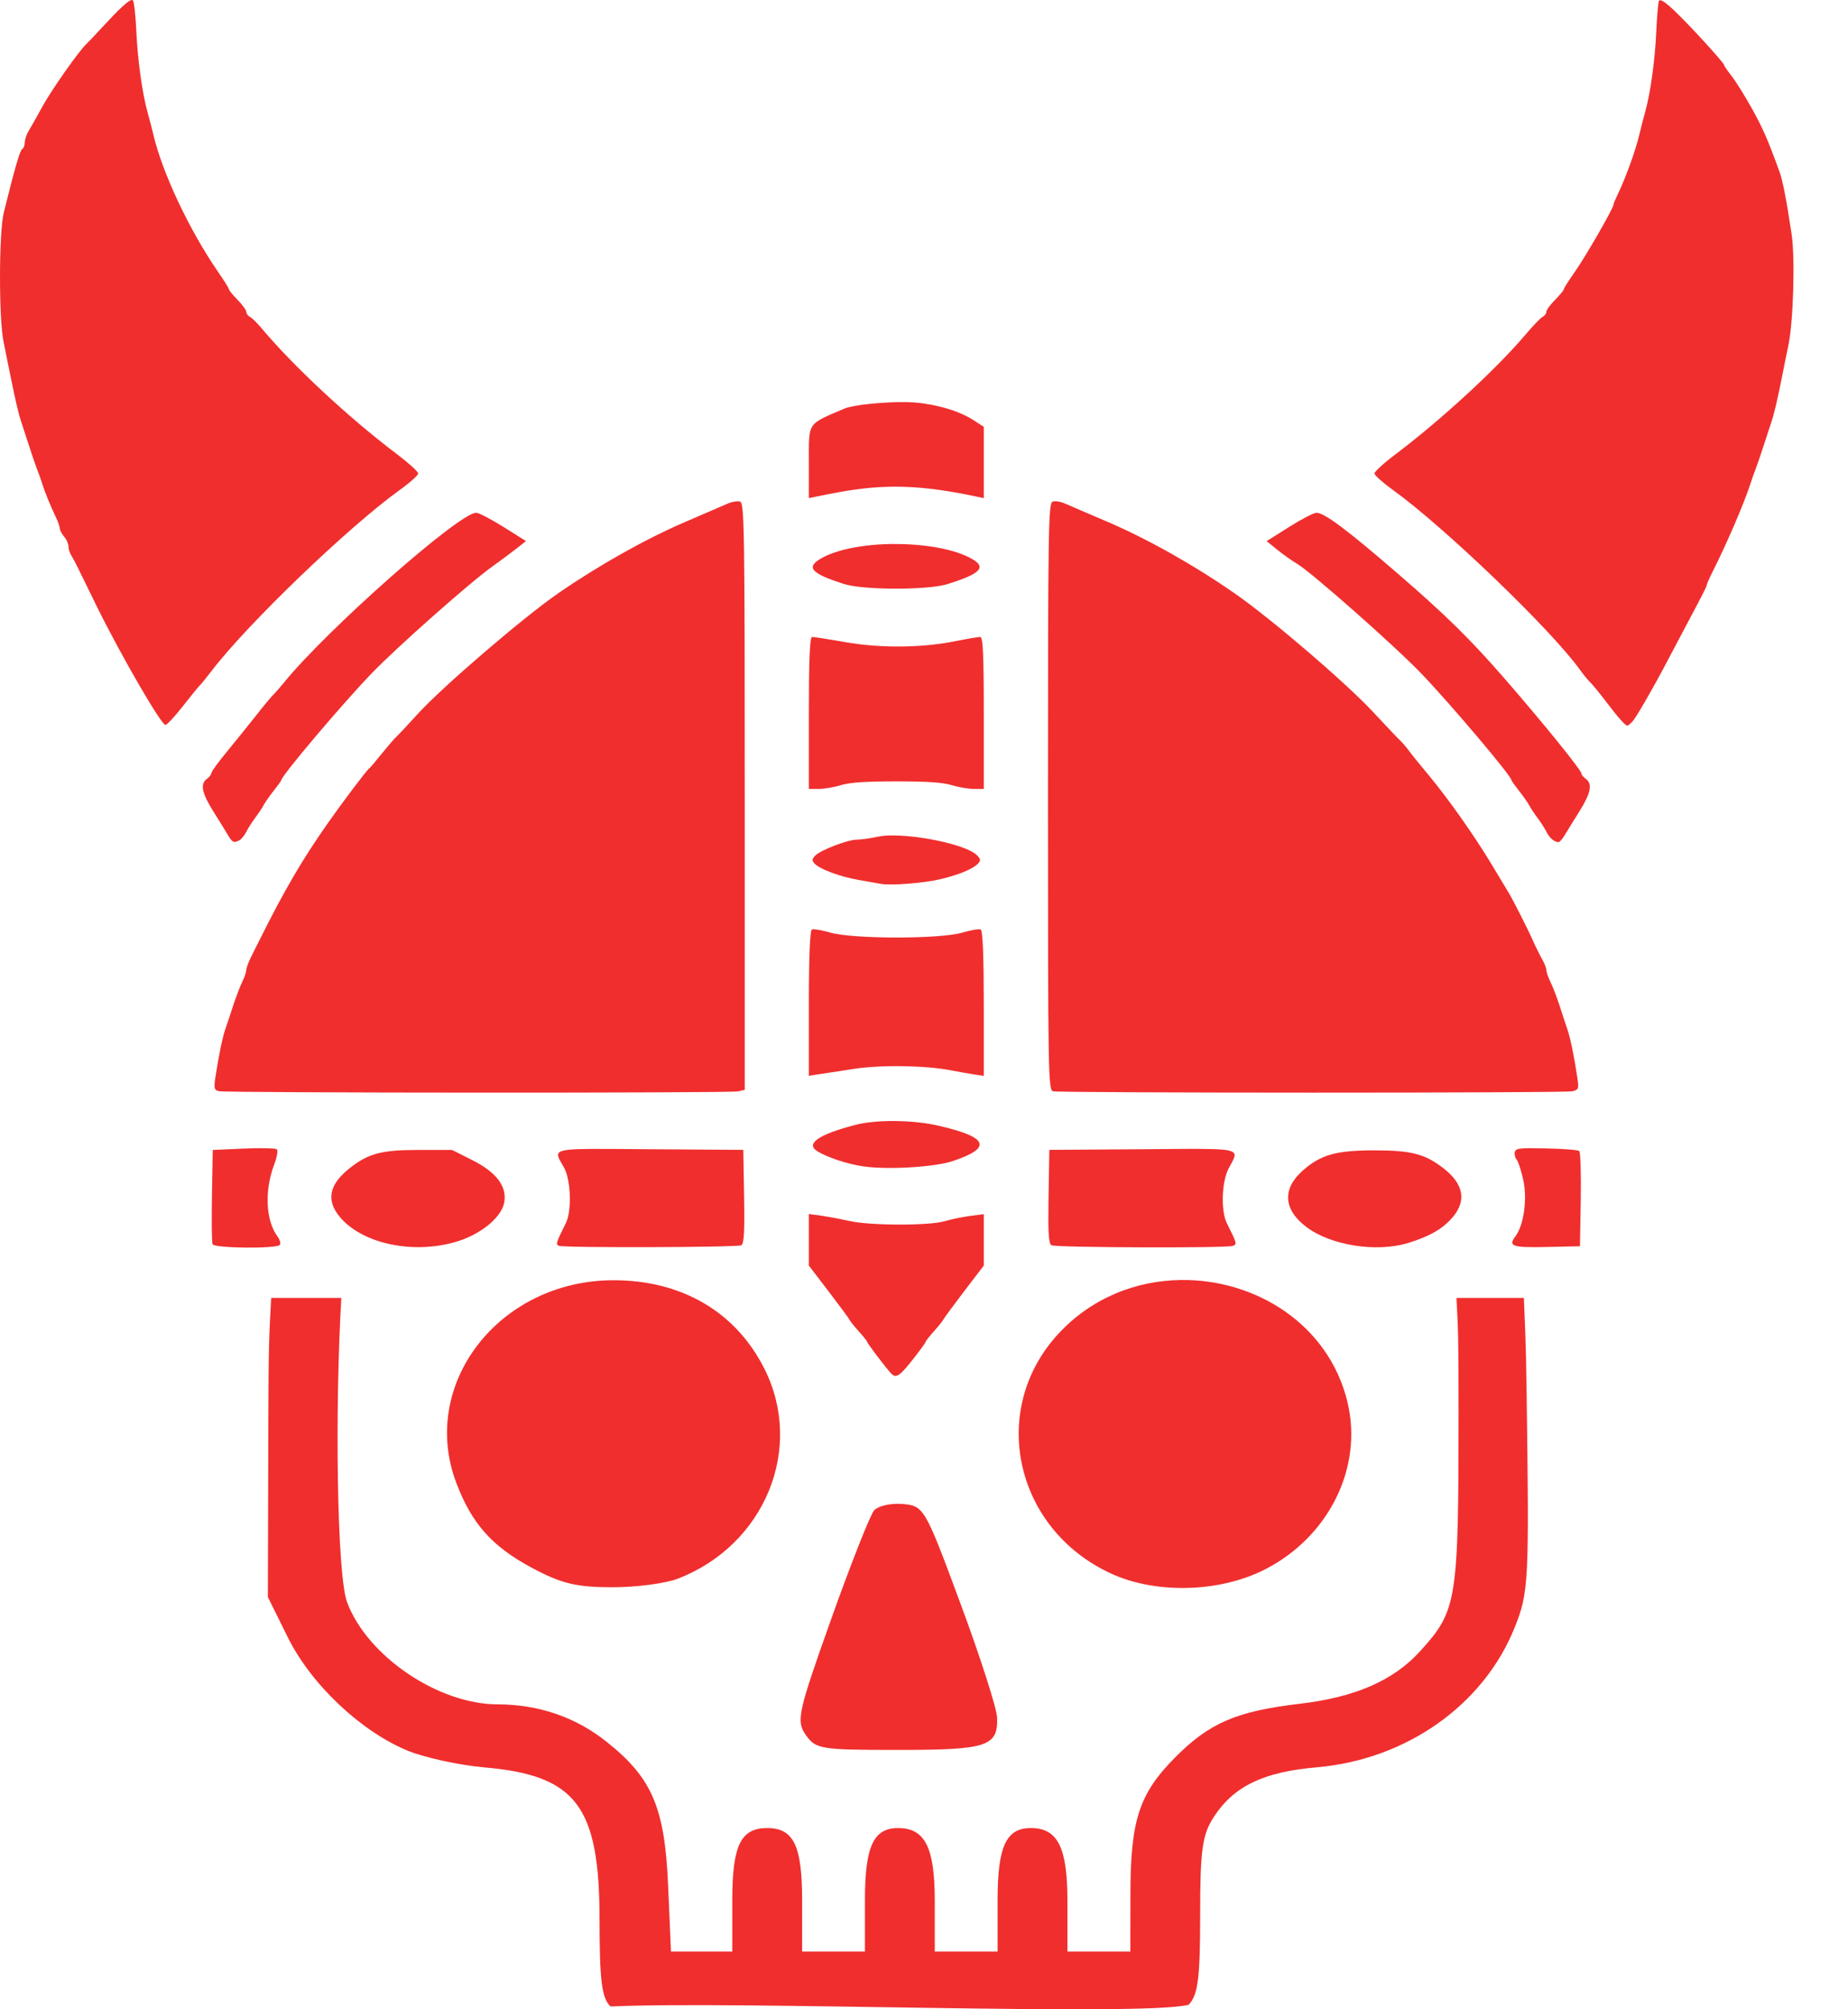 <svg width="23" height="25" viewBox="0 0 23 25" fill="none" xmlns="http://www.w3.org/2000/svg">
<path d="M1.639 0C1.595 0.006 1.482 0.112 1.269 0.343C1.189 0.43 1.105 0.519 1.081 0.541C0.987 0.627 0.646 1.111 0.531 1.32C0.464 1.442 0.387 1.579 0.359 1.625C0.331 1.671 0.308 1.737 0.308 1.773C0.308 1.808 0.294 1.845 0.277 1.854C0.249 1.869 0.186 2.084 0.047 2.645C-0.014 2.89 -0.016 3.956 0.044 4.252C0.069 4.374 0.106 4.558 0.127 4.662C0.198 5.011 0.231 5.151 0.266 5.254C0.285 5.31 0.328 5.441 0.361 5.545C0.394 5.649 0.438 5.777 0.458 5.829C0.479 5.881 0.509 5.966 0.525 6.018C0.562 6.133 0.63 6.299 0.694 6.432C0.721 6.487 0.743 6.551 0.744 6.574C0.744 6.597 0.769 6.644 0.799 6.678C0.828 6.712 0.852 6.765 0.852 6.797C0.852 6.828 0.867 6.879 0.886 6.909C0.905 6.939 0.945 7.013 0.974 7.074C1.033 7.195 1.165 7.464 1.213 7.562C1.512 8.167 2.015 9.033 2.06 9.02C2.084 9.013 2.18 8.909 2.274 8.789C2.368 8.669 2.462 8.554 2.483 8.532C2.505 8.511 2.574 8.426 2.637 8.343C3.083 7.761 4.33 6.562 4.97 6.1C5.1 6.007 5.205 5.913 5.205 5.891C5.205 5.869 5.087 5.762 4.942 5.652C4.348 5.204 3.658 4.563 3.265 4.095C3.207 4.025 3.138 3.957 3.112 3.943C3.086 3.93 3.065 3.901 3.065 3.879C3.065 3.858 3.016 3.791 2.957 3.731C2.898 3.671 2.849 3.611 2.849 3.599C2.849 3.586 2.786 3.487 2.711 3.378C2.354 2.859 2.017 2.144 1.907 1.667C1.89 1.598 1.859 1.477 1.837 1.399C1.77 1.161 1.712 0.739 1.696 0.375C1.687 0.184 1.668 0.017 1.654 0.004C1.65 0.001 1.645 -0 1.639 0H1.639ZM20.664 0.003C20.655 0.003 20.649 0.006 20.646 0.014C20.637 0.039 20.622 0.208 20.614 0.39C20.599 0.741 20.541 1.164 20.474 1.399C20.452 1.477 20.421 1.598 20.405 1.667C20.356 1.875 20.233 2.215 20.129 2.429C20.103 2.483 20.081 2.536 20.081 2.547C20.081 2.589 19.738 3.186 19.606 3.374C19.528 3.485 19.463 3.586 19.463 3.599C19.463 3.611 19.413 3.671 19.354 3.731C19.295 3.791 19.246 3.857 19.246 3.879C19.246 3.901 19.225 3.929 19.198 3.943C19.172 3.957 19.079 4.054 18.991 4.158C18.633 4.582 17.941 5.221 17.369 5.652C17.224 5.761 17.106 5.869 17.106 5.891C17.106 5.913 17.212 6.007 17.341 6.1C17.973 6.555 19.299 7.829 19.655 8.322C19.706 8.393 19.77 8.471 19.797 8.495C19.823 8.52 19.909 8.625 19.988 8.729C20.144 8.934 20.227 9.028 20.255 9.028C20.265 9.028 20.294 9.003 20.321 8.973C20.371 8.915 20.582 8.549 20.752 8.224C20.807 8.12 20.896 7.95 20.952 7.846C21.205 7.37 21.242 7.297 21.242 7.279C21.242 7.268 21.275 7.193 21.316 7.111C21.495 6.756 21.712 6.25 21.786 6.018C21.802 5.966 21.833 5.88 21.853 5.828C21.873 5.776 21.917 5.649 21.95 5.545C21.983 5.441 22.026 5.31 22.045 5.254C22.081 5.15 22.117 4.997 22.184 4.662C22.204 4.558 22.238 4.391 22.259 4.291C22.32 3.999 22.343 3.208 22.298 2.912C22.237 2.502 22.187 2.246 22.149 2.141C22.003 1.739 21.943 1.601 21.805 1.352C21.718 1.196 21.605 1.014 21.553 0.948C21.502 0.883 21.459 0.821 21.459 0.811C21.459 0.783 21.013 0.296 20.83 0.124C20.743 0.043 20.69 0.004 20.664 0.003L20.664 0.003ZM11.284 5.003C11.019 4.998 10.619 5.037 10.512 5.083C10.038 5.286 10.067 5.242 10.067 5.758V6.198L10.167 6.177C10.222 6.165 10.34 6.142 10.43 6.126C11.005 6.019 11.461 6.032 12.145 6.177L12.244 6.198V5.755V5.311L12.126 5.234C11.951 5.118 11.67 5.032 11.388 5.008C11.357 5.006 11.322 5.004 11.284 5.003V5.003ZM13.13 6.237V6.238C13.118 6.238 13.108 6.24 13.1 6.242C13.048 6.259 13.043 6.603 13.043 9.912C13.043 13.363 13.046 13.564 13.106 13.578C13.205 13.6 19.471 13.601 19.568 13.578C19.647 13.559 19.652 13.546 19.632 13.413C19.593 13.149 19.544 12.912 19.507 12.806C19.487 12.748 19.443 12.615 19.41 12.511C19.376 12.407 19.325 12.275 19.297 12.218C19.269 12.161 19.246 12.095 19.246 12.071C19.246 12.047 19.223 11.987 19.195 11.938C19.167 11.889 19.115 11.785 19.08 11.707C19.014 11.556 18.828 11.192 18.773 11.101C18.755 11.072 18.66 10.915 18.564 10.754C18.347 10.394 18.023 9.935 17.779 9.642C17.677 9.521 17.567 9.384 17.534 9.339C17.501 9.294 17.452 9.237 17.426 9.213C17.399 9.189 17.253 9.034 17.1 8.87C16.756 8.499 15.825 7.701 15.364 7.381C14.859 7.03 14.274 6.702 13.783 6.492C13.545 6.391 13.307 6.288 13.254 6.265C13.214 6.247 13.166 6.236 13.13 6.237L13.13 6.237ZM9.181 6.238C9.146 6.238 9.097 6.248 9.057 6.266C9.004 6.289 8.766 6.392 8.528 6.494C8.037 6.705 7.453 7.033 6.947 7.382C6.511 7.683 5.503 8.549 5.203 8.879C5.078 9.017 4.956 9.146 4.934 9.166C4.911 9.186 4.83 9.28 4.753 9.375C4.677 9.47 4.604 9.556 4.592 9.564C4.561 9.586 4.264 9.98 4.08 10.242C3.758 10.702 3.546 11.064 3.232 11.692C3.206 11.744 3.158 11.84 3.125 11.906C3.092 11.972 3.065 12.046 3.065 12.07C3.065 12.095 3.042 12.162 3.014 12.219C2.986 12.276 2.936 12.408 2.902 12.512C2.868 12.616 2.825 12.748 2.804 12.806C2.767 12.914 2.719 13.151 2.679 13.415C2.661 13.541 2.667 13.564 2.725 13.577C2.826 13.599 9.092 13.602 9.188 13.579L9.269 13.56V9.91C9.269 6.603 9.264 6.259 9.212 6.242C9.204 6.239 9.193 6.238 9.181 6.237L9.181 6.238ZM5.926 6.38C5.715 6.38 4.068 7.835 3.535 8.492C3.486 8.552 3.427 8.619 3.404 8.641C3.381 8.663 3.286 8.776 3.194 8.894C3.102 9.011 2.938 9.213 2.831 9.344C2.723 9.474 2.634 9.596 2.632 9.615C2.63 9.635 2.606 9.669 2.576 9.69C2.489 9.753 2.511 9.866 2.654 10.094C2.727 10.21 2.81 10.344 2.838 10.392C2.892 10.483 2.912 10.492 2.981 10.454C3.005 10.441 3.042 10.395 3.064 10.352C3.085 10.309 3.135 10.231 3.174 10.179C3.213 10.127 3.261 10.056 3.279 10.021C3.297 9.987 3.354 9.904 3.406 9.839C3.458 9.773 3.501 9.714 3.501 9.707C3.501 9.655 4.25 8.769 4.619 8.385C4.937 8.054 5.845 7.25 6.135 7.043C6.243 6.965 6.38 6.864 6.439 6.817L6.546 6.732L6.266 6.556C6.112 6.46 5.959 6.38 5.926 6.38ZM16.386 6.38C16.352 6.38 16.199 6.459 16.045 6.556L15.765 6.733L15.892 6.836C15.961 6.893 16.075 6.974 16.144 7.015C16.324 7.122 17.371 8.047 17.694 8.385C18.065 8.773 18.811 9.655 18.811 9.707C18.811 9.714 18.854 9.773 18.905 9.839C18.957 9.904 19.015 9.987 19.033 10.021C19.051 10.056 19.098 10.127 19.138 10.179C19.177 10.231 19.227 10.309 19.248 10.352C19.285 10.427 19.345 10.477 19.398 10.478C19.411 10.478 19.445 10.44 19.474 10.392C19.502 10.344 19.585 10.21 19.658 10.094C19.8 9.866 19.823 9.753 19.736 9.69C19.706 9.669 19.682 9.639 19.682 9.624C19.682 9.583 19.201 8.989 18.723 8.44C18.302 7.956 17.991 7.65 17.406 7.145C16.773 6.597 16.483 6.38 16.386 6.38ZM11.131 6.768C10.757 6.77 10.389 6.836 10.19 6.966C10.036 7.067 10.113 7.141 10.503 7.266C10.745 7.343 11.544 7.344 11.791 7.268C12.199 7.14 12.28 7.061 12.104 6.958C11.885 6.83 11.505 6.767 11.131 6.769V6.768ZM10.107 7.925C10.079 7.925 10.067 8.201 10.067 8.871V9.816H10.19C10.257 9.816 10.382 9.795 10.466 9.769C10.577 9.735 10.773 9.722 11.156 9.722C11.539 9.722 11.735 9.735 11.845 9.769C11.93 9.795 12.054 9.816 12.122 9.816H12.244V8.871C12.244 8.135 12.234 7.925 12.199 7.925C12.174 7.925 12.039 7.948 11.899 7.976C11.48 8.061 10.969 8.067 10.529 7.991C10.319 7.954 10.13 7.925 10.107 7.925V7.925ZM11.137 10.395C11.055 10.393 10.983 10.398 10.928 10.41C10.836 10.43 10.718 10.447 10.666 10.447C10.55 10.447 10.211 10.578 10.143 10.648C10.105 10.689 10.104 10.709 10.139 10.746C10.206 10.816 10.459 10.909 10.684 10.948C10.794 10.967 10.916 10.989 10.956 10.996C11.078 11.021 11.489 10.989 11.7 10.94C11.93 10.886 12.108 10.813 12.173 10.745C12.209 10.707 12.206 10.687 12.156 10.638C12.03 10.518 11.493 10.4 11.137 10.395L11.137 10.395ZM10.134 11.562C10.12 11.562 10.11 11.562 10.104 11.566C10.081 11.578 10.067 11.906 10.067 12.486V13.386L10.185 13.367C10.25 13.358 10.45 13.327 10.63 13.299C10.974 13.247 11.521 13.256 11.845 13.319C11.935 13.337 12.062 13.359 12.126 13.369L12.244 13.386V12.486C12.244 11.906 12.231 11.578 12.207 11.566C12.187 11.555 12.085 11.572 11.98 11.603C11.707 11.686 10.61 11.685 10.331 11.603C10.253 11.58 10.176 11.565 10.134 11.563L10.134 11.562ZM11.143 13.948C10.956 13.946 10.775 13.962 10.643 13.997C10.198 14.112 10.027 14.227 10.165 14.319C10.283 14.397 10.552 14.486 10.756 14.514C11.061 14.556 11.634 14.521 11.856 14.447C12.352 14.282 12.302 14.15 11.688 14.008C11.527 13.97 11.331 13.95 11.143 13.948ZM3.18 14.286C3.132 14.287 3.081 14.289 3.029 14.291L2.648 14.308L2.638 14.874C2.633 15.185 2.635 15.459 2.646 15.481C2.669 15.532 3.447 15.539 3.483 15.489C3.496 15.47 3.483 15.424 3.455 15.386C3.307 15.188 3.289 14.816 3.413 14.488C3.45 14.39 3.462 14.312 3.443 14.298C3.434 14.292 3.383 14.288 3.308 14.287C3.27 14.285 3.227 14.286 3.179 14.287L3.18 14.286ZM19.044 14.286C18.889 14.286 18.861 14.299 18.853 14.335C18.847 14.366 18.857 14.407 18.876 14.428C18.895 14.449 18.932 14.561 18.958 14.678C19.011 14.915 18.966 15.243 18.861 15.382C18.767 15.507 18.821 15.525 19.258 15.515L19.664 15.506L19.674 14.926C19.679 14.606 19.671 14.334 19.655 14.321C19.64 14.308 19.456 14.293 19.247 14.289C19.162 14.287 19.096 14.286 19.044 14.286L19.044 14.286ZM14.949 14.295C14.776 14.293 14.537 14.297 14.212 14.299L13.06 14.307L13.05 14.888C13.043 15.332 13.05 15.475 13.087 15.494C13.139 15.523 15.256 15.531 15.341 15.502C15.399 15.483 15.397 15.475 15.268 15.217C15.193 15.065 15.205 14.703 15.291 14.539C15.396 14.338 15.468 14.298 14.949 14.295L14.949 14.295ZM7.364 14.295C6.845 14.298 6.914 14.337 7.02 14.528C7.105 14.68 7.118 15.066 7.043 15.217C6.919 15.466 6.914 15.485 6.958 15.501C7.033 15.527 9.176 15.521 9.225 15.494C9.26 15.475 9.269 15.332 9.261 14.888L9.251 14.307L8.099 14.299C7.775 14.297 7.537 14.294 7.364 14.295L7.364 14.295ZM5.208 14.308C4.747 14.308 4.583 14.351 4.348 14.538C4.096 14.738 4.057 14.934 4.228 15.14C4.507 15.474 5.135 15.61 5.675 15.451C5.975 15.363 6.233 15.156 6.273 14.972C6.317 14.769 6.184 14.588 5.877 14.434L5.627 14.308L5.208 14.308ZM17.106 14.313C16.632 14.313 16.442 14.366 16.22 14.559C15.957 14.787 15.97 15.046 16.256 15.264C16.559 15.496 17.13 15.586 17.524 15.466C17.797 15.382 17.961 15.287 18.084 15.14C18.255 14.934 18.214 14.728 17.963 14.534C17.733 14.357 17.564 14.313 17.106 14.313ZM10.067 15.105V15.426V15.747L10.312 16.067C10.447 16.244 10.564 16.402 10.572 16.419C10.579 16.437 10.632 16.502 10.689 16.566C10.746 16.629 10.793 16.688 10.793 16.697C10.793 16.713 11.027 17.022 11.092 17.09C11.152 17.153 11.197 17.123 11.364 16.911C11.449 16.803 11.519 16.707 11.519 16.698C11.519 16.688 11.565 16.629 11.622 16.566C11.679 16.502 11.732 16.436 11.74 16.419C11.748 16.402 11.865 16.244 11.999 16.067L12.244 15.747V15.427V15.107L12.072 15.129C11.977 15.142 11.836 15.171 11.759 15.194C11.571 15.251 10.833 15.251 10.574 15.192C10.465 15.168 10.306 15.138 10.222 15.126L10.067 15.105ZM14.698 15.926C14.144 15.933 13.586 16.146 13.169 16.599C12.3 17.544 12.627 19.025 13.827 19.578C14.384 19.835 15.175 19.815 15.738 19.53C16.538 19.124 16.966 18.261 16.771 17.447C16.537 16.473 15.622 15.914 14.698 15.926ZM7.636 15.929C6.215 15.929 5.213 17.22 5.679 18.45C5.871 18.958 6.125 19.243 6.623 19.509C6.988 19.704 7.172 19.748 7.617 19.749C7.918 19.75 8.289 19.701 8.443 19.64C9.518 19.221 10.011 18.024 9.516 17.035C9.161 16.325 8.488 15.929 7.636 15.929ZM3.375 16.149C3.352 16.586 3.342 16.704 3.34 17.604L3.334 19.871L3.584 20.376C3.873 20.958 4.491 21.542 5.073 21.782C5.285 21.869 5.717 21.963 6.033 21.991C7.174 22.09 7.462 22.474 7.462 23.892C7.462 24.644 7.49 24.864 7.599 24.965C9.183 24.892 14.204 25.092 14.793 24.944C14.91 24.824 14.937 24.615 14.937 23.831C14.937 23.011 14.963 22.826 15.11 22.602C15.358 22.223 15.728 22.046 16.391 21.989C17.504 21.892 18.463 21.215 18.85 20.253C19.027 19.812 19.033 19.686 19 17.322C18.989 16.572 18.98 16.542 18.966 16.149H18.127C18.148 16.545 18.153 16.616 18.153 17.539C18.153 19.928 18.136 20.036 17.677 20.542C17.346 20.909 16.867 21.118 16.174 21.199C15.386 21.292 15.048 21.438 14.618 21.874C14.176 22.322 14.069 22.653 14.069 23.574L14.068 24.282H13.677H13.285V23.648C13.285 22.985 13.164 22.745 12.829 22.745C12.522 22.745 12.416 22.975 12.416 23.641V24.282H12.025H11.634V23.648C11.634 22.985 11.512 22.745 11.177 22.745C10.871 22.745 10.765 22.975 10.765 23.641V24.282H10.374H9.983V23.641C9.983 22.962 9.877 22.745 9.548 22.745C9.219 22.745 9.114 22.962 9.114 23.641V24.282H8.732H8.351L8.315 23.453C8.273 22.489 8.115 22.122 7.553 21.674C7.166 21.365 6.706 21.207 6.192 21.206C5.454 21.204 4.575 20.609 4.321 19.939C4.191 19.597 4.168 17.509 4.248 16.149L3.375 16.149ZM11.18 18.711C11.05 18.709 10.921 18.744 10.878 18.794C10.829 18.852 10.588 19.462 10.343 20.15C9.93 21.31 9.907 21.413 10.029 21.587C10.154 21.764 10.211 21.773 11.184 21.773C12.285 21.773 12.421 21.729 12.41 21.373C12.407 21.259 12.202 20.62 11.954 19.952C11.512 18.759 11.499 18.737 11.236 18.713C11.217 18.712 11.199 18.711 11.18 18.711V18.711Z" fill="#F02E2E"/>
</svg>
